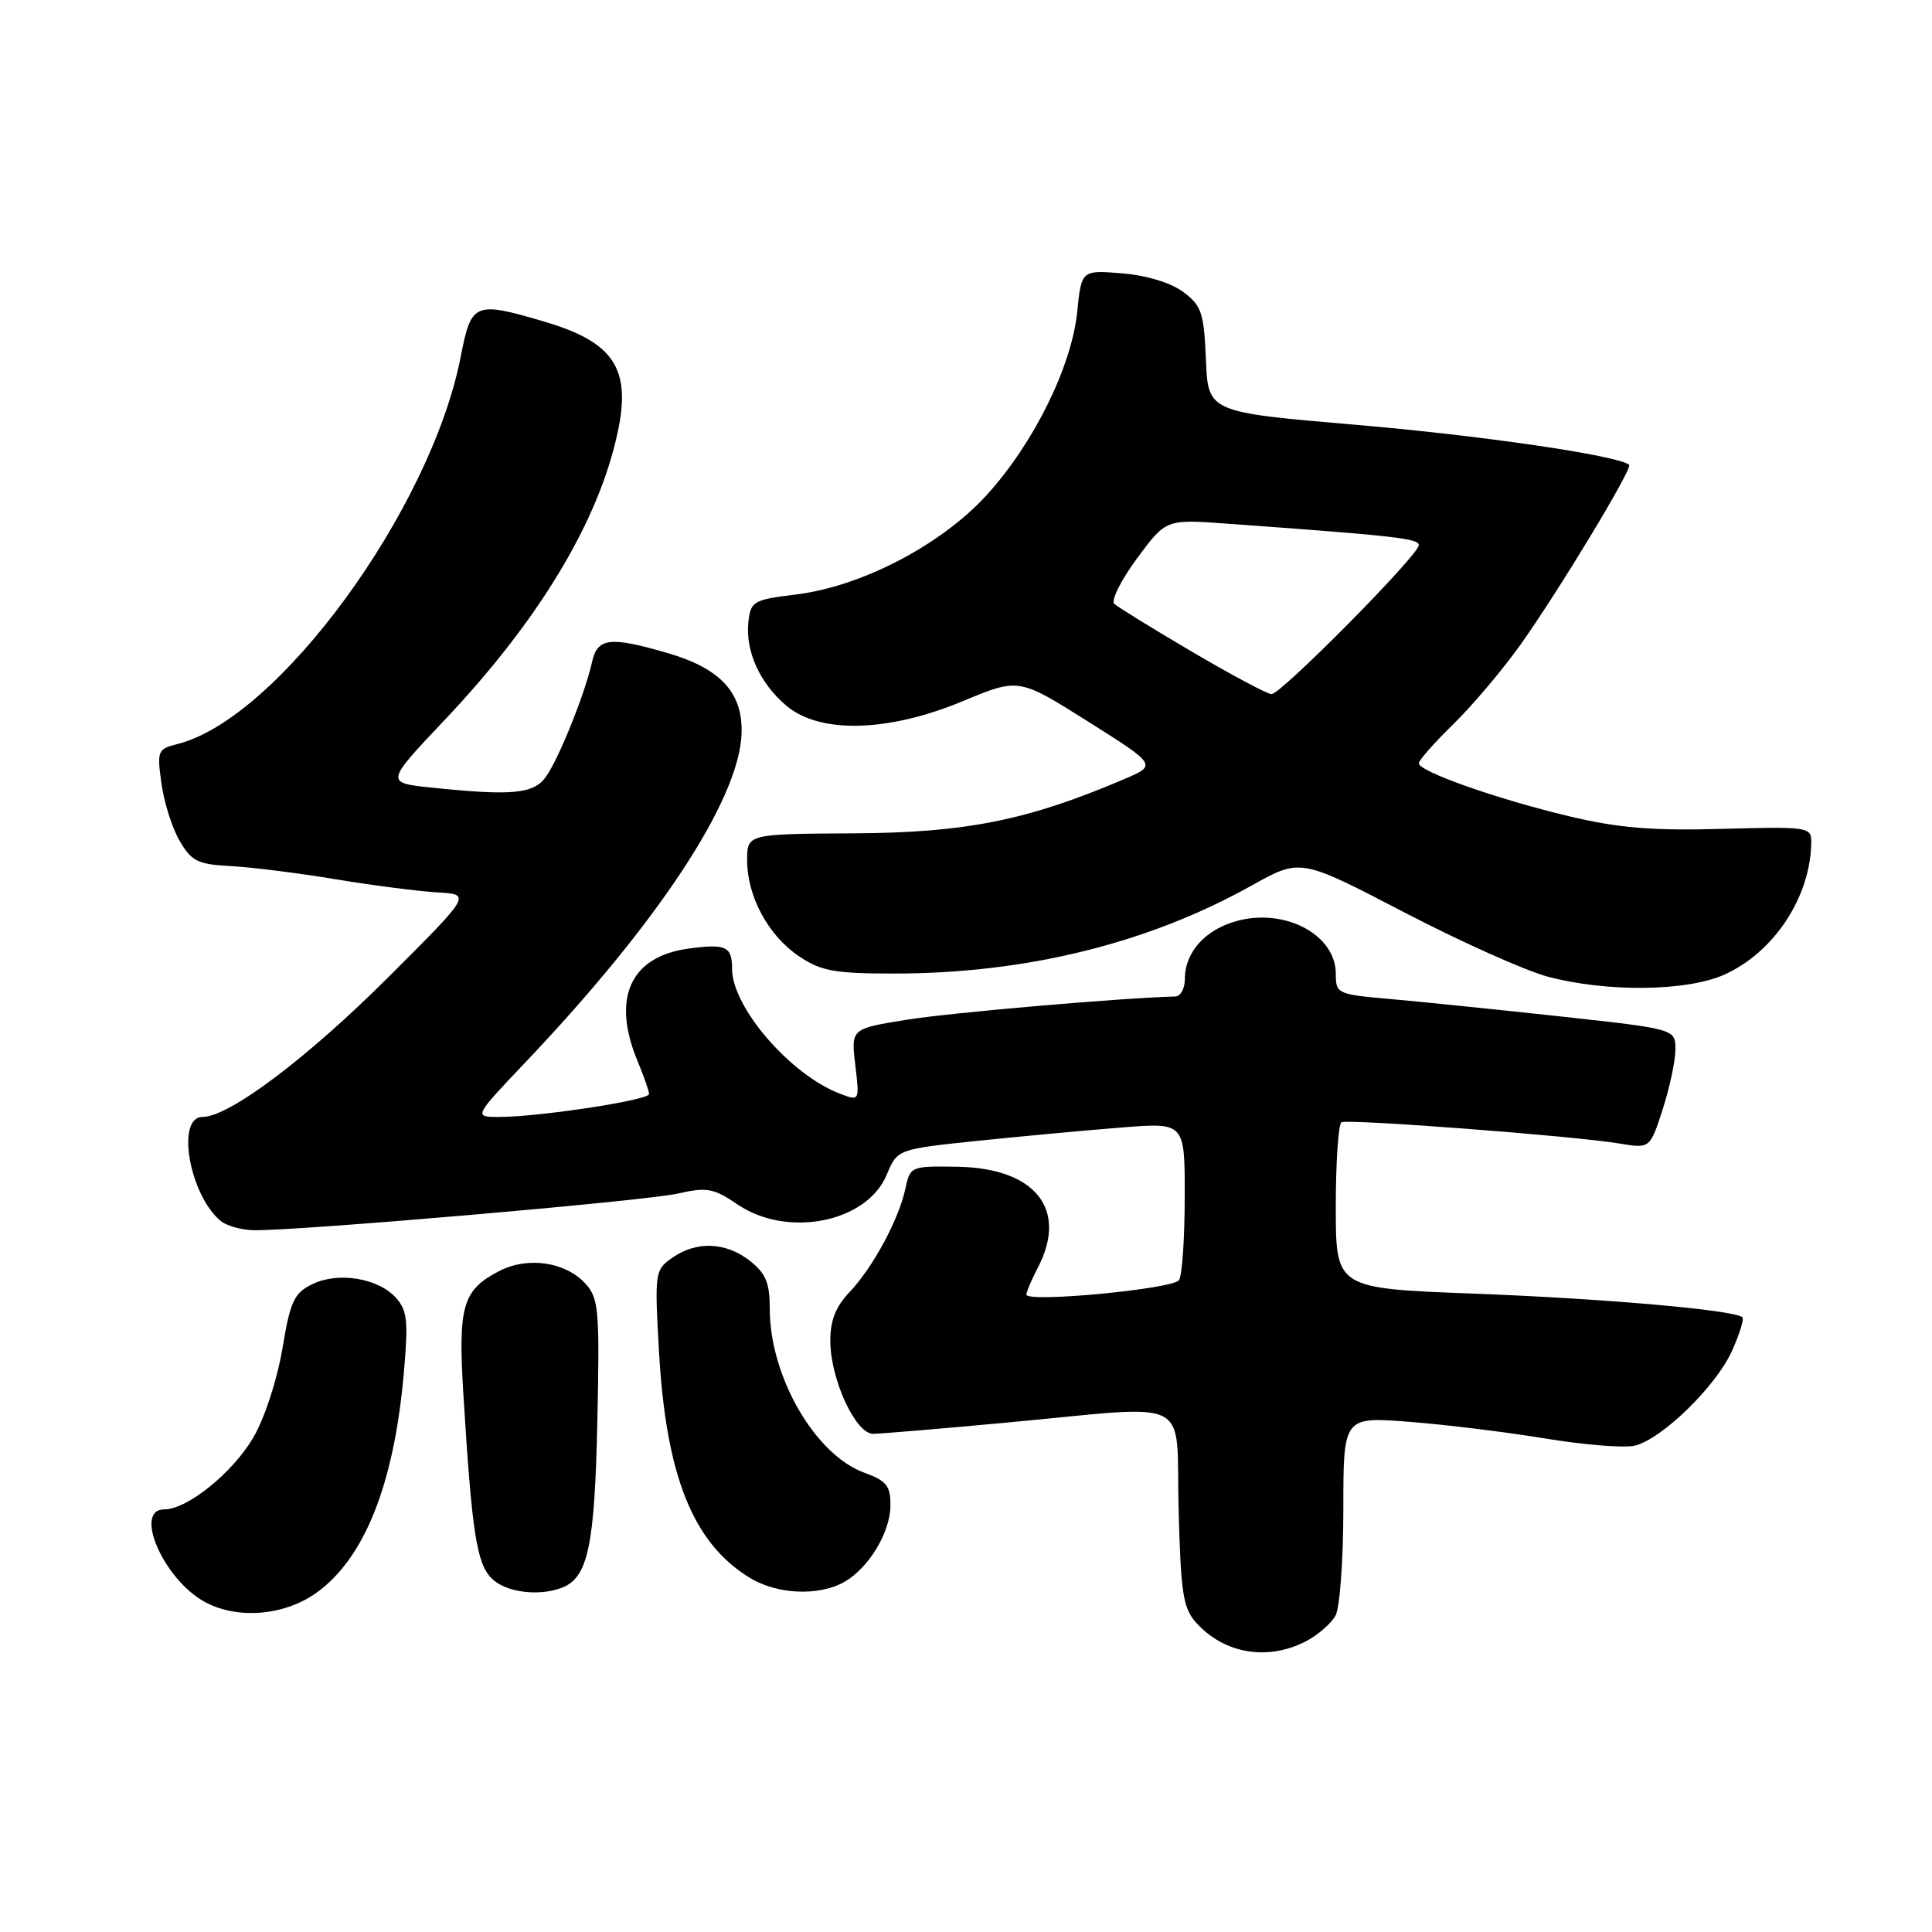 <?xml version="1.0" encoding="UTF-8" standalone="no"?>
<!DOCTYPE svg PUBLIC "-//W3C//DTD SVG 1.1//EN" "http://www.w3.org/Graphics/SVG/1.1/DTD/svg11.dtd" >
<svg xmlns="http://www.w3.org/2000/svg" xmlns:xlink="http://www.w3.org/1999/xlink" version="1.1" viewBox="0 0 256 256">
 <g >
 <path fill="currentColor"
d=" M 173.02 217.49 C 174.63 216.66 176.40 215.11 176.97 214.06 C 177.54 213.00 178.00 206.64 178.00 199.93 C 178.00 187.72 178.00 187.72 186.75 188.40 C 191.56 188.77 199.70 189.77 204.84 190.62 C 209.97 191.47 215.29 191.89 216.65 191.55 C 220.25 190.65 227.39 183.68 229.49 179.01 C 230.49 176.79 231.12 174.78 230.88 174.55 C 229.93 173.59 212.51 172.06 195.25 171.41 C 177.00 170.72 177.00 170.72 177.00 159.92 C 177.00 153.98 177.34 148.94 177.75 148.71 C 178.63 148.24 208.62 150.52 214.57 151.52 C 218.63 152.20 218.63 152.20 220.32 146.98 C 221.24 144.12 222.00 140.55 222.00 139.06 C 222.00 136.35 222.00 136.35 206.75 134.68 C 198.36 133.77 188.24 132.73 184.25 132.38 C 177.19 131.76 177.00 131.67 177.00 129.03 C 177.00 123.88 170.32 120.30 163.94 122.02 C 159.71 123.15 157.00 126.17 157.00 129.72 C 157.00 130.98 156.44 132.02 155.75 132.04 C 148.36 132.24 125.93 134.19 120.15 135.12 C 112.76 136.31 112.76 136.31 113.33 141.11 C 113.90 145.91 113.90 145.91 111.32 144.93 C 104.74 142.43 97.00 133.47 97.00 128.36 C 97.00 125.40 96.20 125.03 91.26 125.69 C 83.50 126.73 81.00 132.27 84.50 140.65 C 85.33 142.63 86.00 144.57 86.00 144.97 C 86.00 145.78 71.41 148.00 66.12 148.00 C 62.75 148.00 62.75 148.00 69.67 140.71 C 87.25 122.20 97.91 106.00 98.26 97.26 C 98.47 91.82 95.51 88.58 88.45 86.53 C 80.80 84.30 79.15 84.50 78.44 87.75 C 77.55 91.80 74.10 100.41 72.38 102.87 C 70.74 105.21 67.93 105.48 57.17 104.36 C 51.05 103.72 51.05 103.72 58.91 95.41 C 71.45 82.16 79.34 69.04 81.85 57.27 C 83.66 48.82 81.33 45.32 72.07 42.60 C 62.88 39.89 62.44 40.08 61.05 47.25 C 57.11 67.51 36.85 95.24 23.54 98.58 C 20.89 99.24 20.79 99.48 21.39 103.80 C 21.73 106.29 22.81 109.72 23.80 111.41 C 25.38 114.13 26.20 114.53 30.55 114.76 C 33.27 114.90 39.55 115.69 44.50 116.51 C 49.45 117.33 55.51 118.11 57.97 118.25 C 62.45 118.50 62.45 118.50 51.56 129.38 C 40.74 140.19 30.37 148.00 26.84 148.00 C 23.28 148.00 25.09 158.34 29.25 161.79 C 30.01 162.42 31.95 162.97 33.57 163.01 C 39.09 163.14 85.50 159.14 89.83 158.15 C 93.68 157.28 94.57 157.45 97.72 159.59 C 104.34 164.08 114.85 161.99 117.49 155.67 C 118.91 152.27 118.91 152.27 129.71 151.15 C 135.64 150.54 144.21 149.74 148.75 149.39 C 157.00 148.74 157.00 148.74 156.98 158.62 C 156.98 164.05 156.64 169.00 156.23 169.62 C 155.46 170.80 136.00 172.65 136.00 171.54 C 136.00 171.19 136.70 169.54 137.56 167.89 C 141.53 160.21 137.15 154.77 126.87 154.60 C 120.70 154.50 120.60 154.54 119.97 157.50 C 119.09 161.60 115.67 167.94 112.57 171.21 C 110.72 173.15 110.01 174.98 110.02 177.71 C 110.05 182.81 113.38 190.00 115.70 189.99 C 116.69 189.98 124.70 189.31 133.50 188.49 C 158.50 186.17 155.78 184.80 156.17 199.90 C 156.46 211.11 156.76 213.09 158.50 215.02 C 162.21 219.13 167.95 220.11 173.02 217.49 Z  M 41.90 211.07 C 48.28 206.53 52.20 196.71 53.50 182.03 C 54.12 175.04 53.97 173.63 52.47 171.97 C 50.10 169.35 44.84 168.49 41.40 170.15 C 38.96 171.34 38.47 172.38 37.41 178.75 C 36.71 182.88 35.06 187.93 33.56 190.49 C 30.82 195.16 24.82 200.00 21.77 200.00 C 17.64 200.00 21.65 209.24 27.08 212.23 C 31.38 214.61 37.62 214.12 41.90 211.07 Z  M 74.46 210.38 C 77.91 209.05 78.80 204.87 79.15 188.34 C 79.47 173.66 79.33 172.03 77.61 170.13 C 74.97 167.20 69.95 166.46 66.15 168.42 C 61.27 170.95 60.67 173.04 61.41 184.92 C 62.53 203.09 63.16 207.16 65.15 209.15 C 66.99 210.99 71.36 211.57 74.46 210.38 Z  M 111.81 209.65 C 115.08 207.84 117.99 203.04 117.99 199.45 C 118.00 196.88 117.46 196.21 114.55 195.15 C 108.01 192.79 102.00 182.39 102.00 173.45 C 102.00 169.99 101.48 168.74 99.37 167.07 C 96.19 164.57 92.28 164.41 89.08 166.66 C 86.78 168.27 86.73 168.59 87.31 178.91 C 88.23 195.53 91.80 204.47 99.37 209.08 C 102.95 211.27 108.44 211.52 111.81 209.65 Z  M 228.54 129.12 C 235.16 126.11 239.97 118.72 240.00 111.50 C 240.00 109.59 239.45 109.52 228.18 109.83 C 218.94 110.09 214.51 109.72 207.92 108.16 C 198.43 105.90 188.00 102.23 188.00 101.14 C 188.00 100.74 190.06 98.41 192.57 95.96 C 195.08 93.51 199.06 88.80 201.42 85.50 C 206.55 78.29 216.38 62.03 215.87 61.59 C 214.43 60.36 196.29 57.71 179.79 56.30 C 160.08 54.62 160.08 54.62 159.79 47.67 C 159.53 41.43 159.22 40.50 156.79 38.69 C 155.15 37.47 151.95 36.49 148.69 36.22 C 143.30 35.78 143.30 35.78 142.73 41.36 C 141.98 48.64 136.93 58.82 130.70 65.64 C 124.67 72.23 114.17 77.70 105.50 78.77 C 99.85 79.46 99.48 79.67 99.17 82.36 C 98.73 86.25 100.67 90.54 104.21 93.52 C 108.65 97.26 117.69 97.02 127.57 92.91 C 134.99 89.82 134.99 89.82 144.16 95.60 C 153.32 101.38 153.32 101.38 148.91 103.26 C 136.15 108.70 128.02 110.33 113.25 110.42 C 99.00 110.50 99.00 110.50 99.00 114.00 C 99.00 118.80 101.83 124.01 105.90 126.73 C 108.81 128.68 110.60 129.00 118.47 129.00 C 135.93 129.00 152.14 125.01 165.88 117.32 C 172.31 113.73 172.31 113.73 185.95 120.83 C 193.45 124.74 202.04 128.59 205.04 129.40 C 212.86 131.50 223.58 131.38 228.54 129.12 Z  M 158.00 86.39 C 152.78 83.32 148.12 80.45 147.65 80.01 C 147.19 79.57 148.54 76.87 150.65 74.00 C 154.50 68.80 154.50 68.80 162.50 69.38 C 184.91 71.00 188.00 71.35 188.00 72.24 C 188.00 73.53 169.73 92.00 168.48 91.98 C 167.94 91.97 163.22 89.46 158.00 86.39 Z "/>
</g>
</svg>